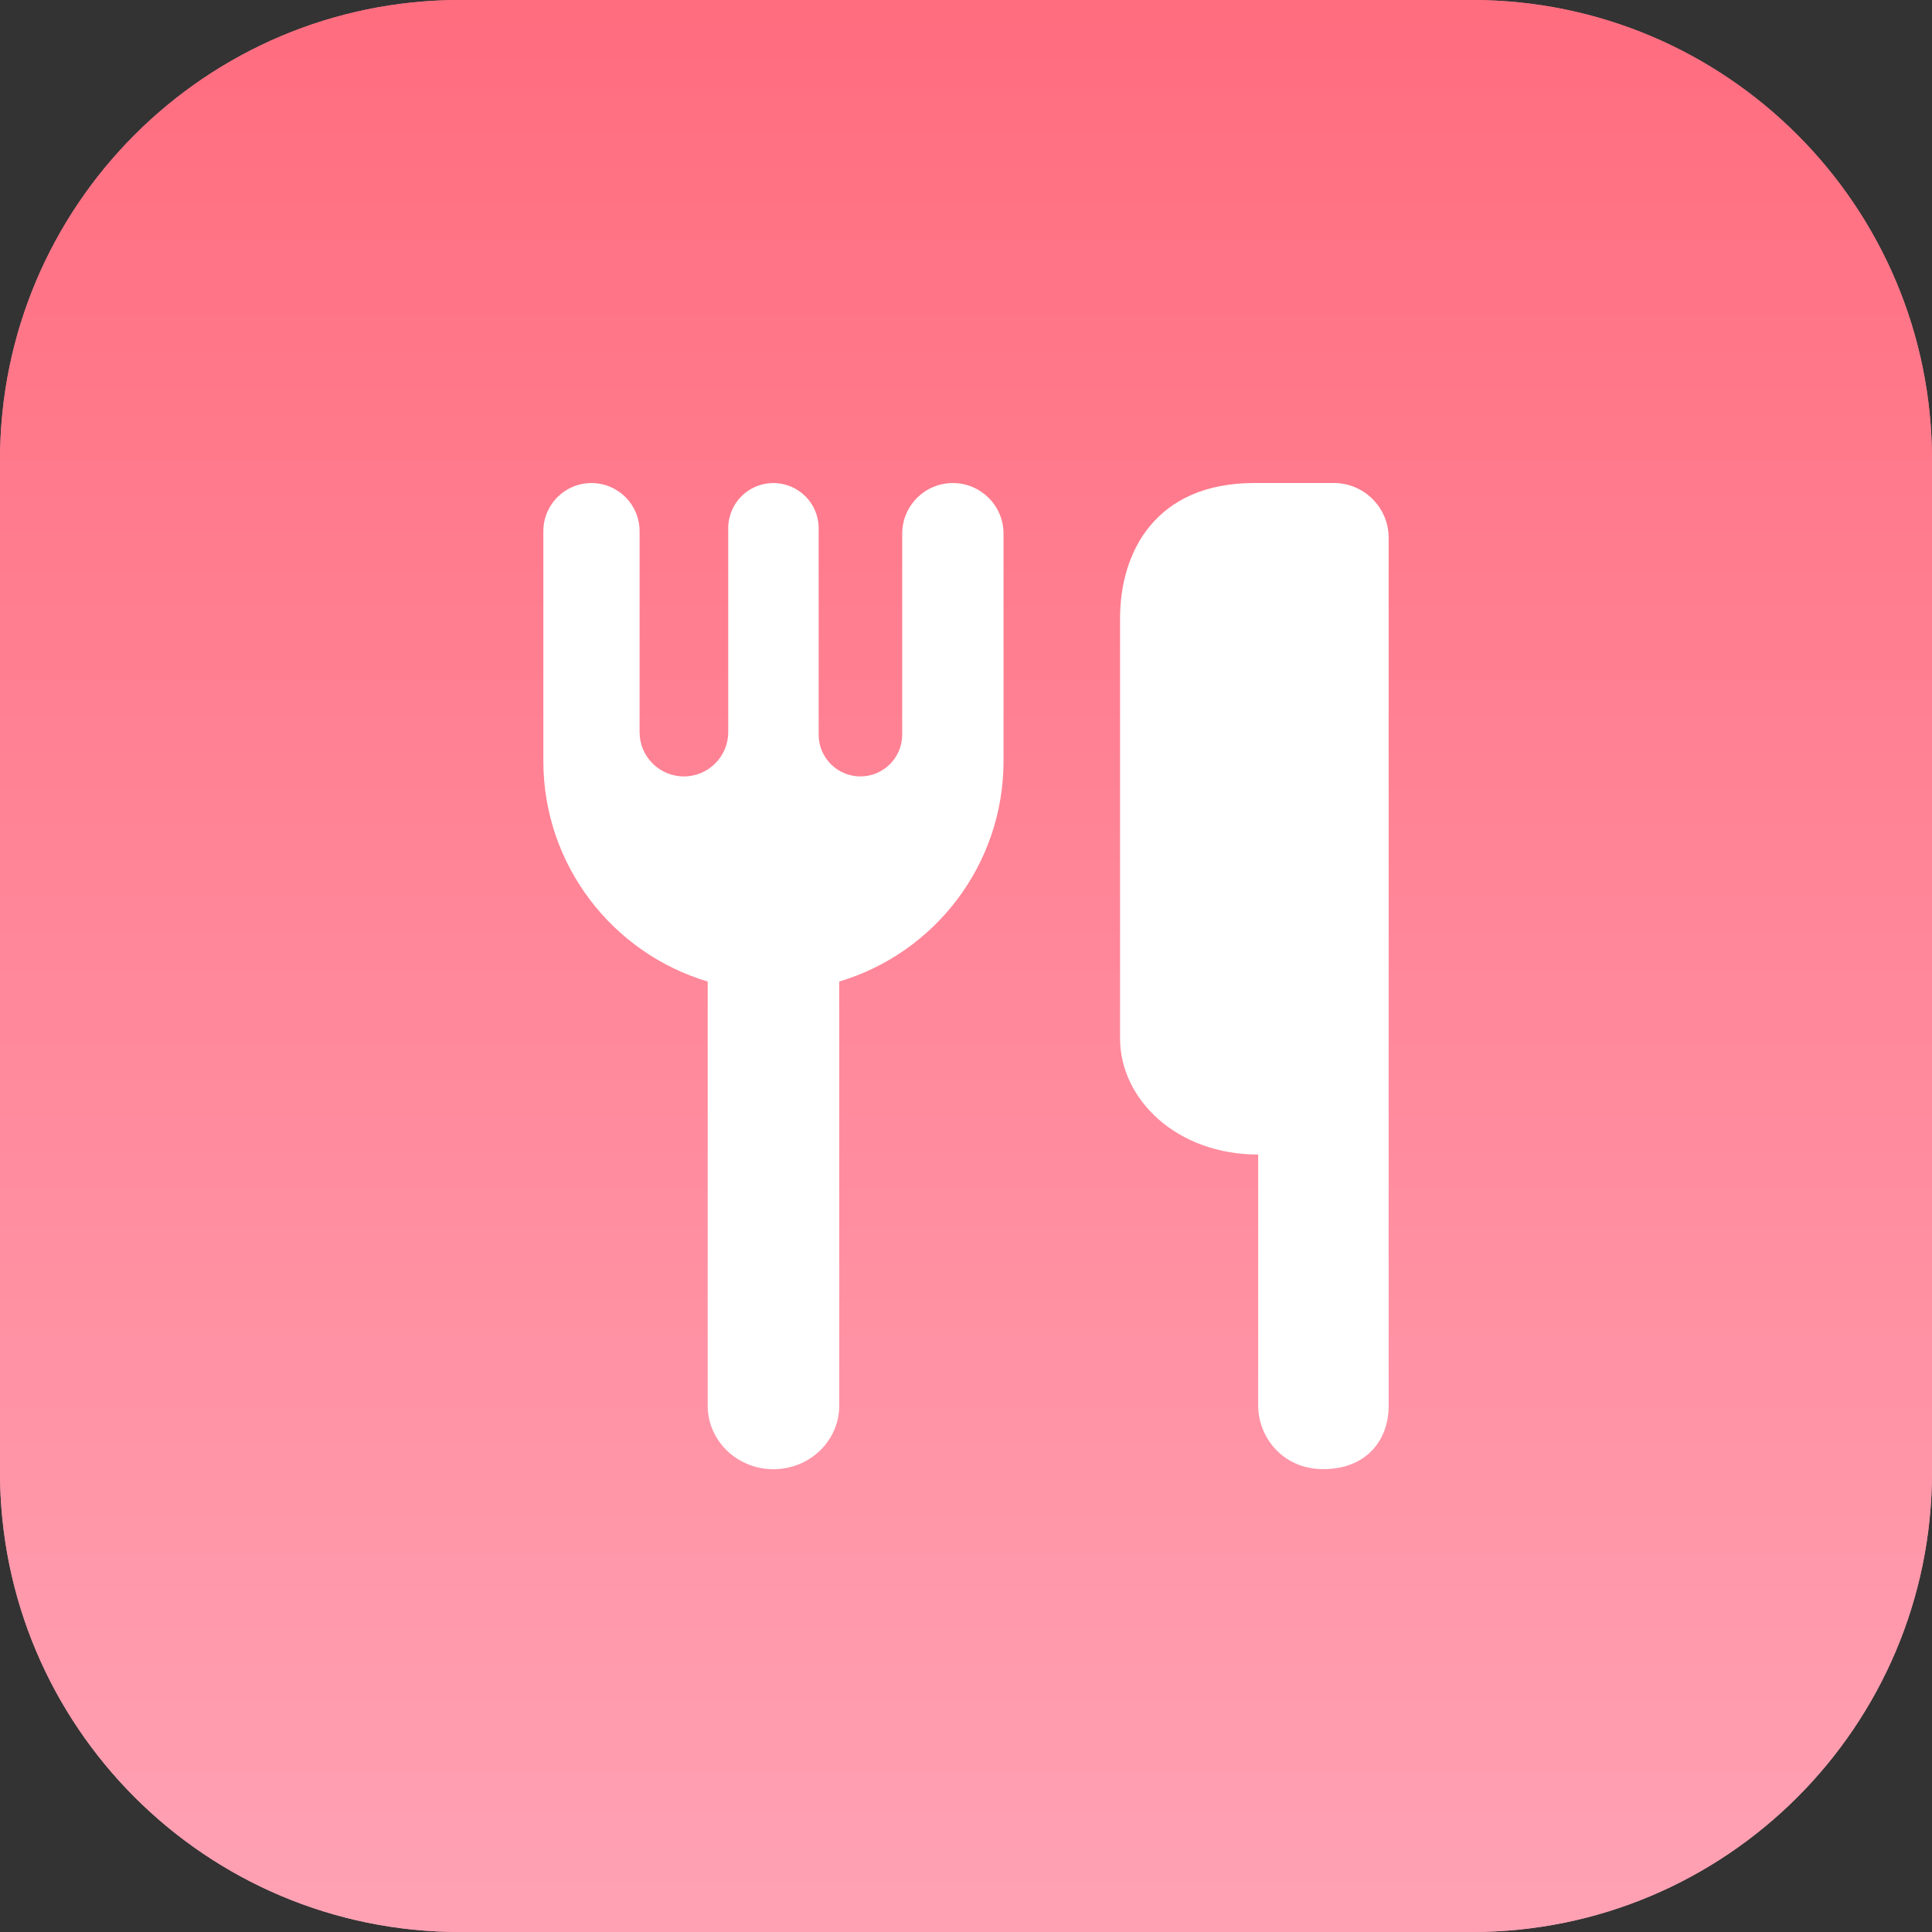 <?xml version="1.0" encoding="UTF-8"?>
<svg width="42px" height="42px" viewBox="0 0 42 42" version="1.1" xmlns="http://www.w3.org/2000/svg" xmlns:xlink="http://www.w3.org/1999/xlink">
    <rect x="0" y="0" width="42" height="42" fill="#333333" stroke="none"/>
    <title>Icon / Categorias 32px / Restaurantes y bares</title>
    <defs>
        <linearGradient x1="50%" y1="0.621%" x2="50%" y2="100%" id="linearGradient-1">
            <stop stop-color="#E67C89" offset="0%"></stop>
            <stop stop-color="#EEA4B2" offset="100%"></stop>
        </linearGradient>
        <linearGradient x1="50%" y1="0.621%" x2="50%" y2="97.983%" id="linearGradient-2">
            <stop stop-color="#FF6D7F" offset="0%"></stop>
            <stop stop-color="#FFA1B3" offset="100%"></stop>
        </linearGradient>
    </defs>
    <g id="Page-1" stroke="none" stroke-width="1" fill="none" fill-rule="evenodd">
        <g id="Análisis-de-Gastos---Desktop-" transform="translate(-605, -1247)">
            <g id="Icon-/-Categorias-32px-/-Restaurantes-y-bares" transform="translate(605, 1247)">
                <g id="COLOR-/-CATEGORIA-/-COMIDA">
                    <path d="M10,0 L32,0 C37.523,-1.01453063e-15 42,4.477 42,10 L42,32 C42,37.523 37.523,42 32,42 L10,42 C4.477,42 6.76353751e-16,37.523 0,32 L0,10 C-6.76353751e-16,4.477 4.477,1.01453063e-15 10,0 Z" id="Rectangle-10-Copy-13" fill="url(#linearGradient-1)"></path>
                    <path d="M10,0 L32,0 C37.523,-1.01453063e-15 42,4.477 42,10 L42,32 C42,37.523 37.523,42 32,42 L10,42 C4.477,42 6.76353751e-16,37.523 0,32 L0,10 C-6.76353751e-16,4.477 4.477,1.01453063e-15 10,0 Z" id="Rectangle-10-Copy-13" fill="url(#linearGradient-2)"></path>
                </g>
                <path d="M20.714,10.501 C21.323,10.501 21.816,10.994 21.816,11.603 L21.816,16.542 C21.816,18.808 20.31,20.722 18.244,21.338 L18.244,30.559 C18.244,31.322 17.604,31.939 16.814,31.939 C16.025,31.939 15.385,31.322 15.385,30.559 L15.385,21.338 C13.319,20.722 11.812,18.808 11.812,16.542 L11.812,11.547 C11.812,10.969 12.28,10.501 12.858,10.501 C13.436,10.501 13.904,10.969 13.904,11.547 L13.904,15.916 C13.904,16.447 14.335,16.879 14.867,16.879 C15.399,16.879 15.831,16.447 15.831,15.916 L15.831,11.484 C15.831,10.94 16.27,10.501 16.812,10.501 C17.356,10.501 17.797,10.94 17.797,11.484 L17.797,15.971 C17.797,16.471 18.203,16.879 18.705,16.879 C19.205,16.879 19.613,16.471 19.613,15.971 L19.613,11.603 C19.613,10.994 20.106,10.501 20.714,10.501 Z M28.998,10.5 C29.653,10.5 30.188,11.034 30.188,11.691 L30.188,11.691 L30.188,30.56 C30.188,31.335 29.678,31.938 28.77,31.938 C27.861,31.938 27.352,31.217 27.352,30.56 L27.352,30.56 L27.352,25.099 C25.592,25.099 24.349,23.911 24.349,22.57 L24.349,22.57 L24.349,13.443 C24.349,11.996 25.122,10.5 27.269,10.5 L27.269,10.5 Z" id="Combined-Shape" fill="#FFFFFF"></path>
            </g>
        </g>
    </g>
</svg>